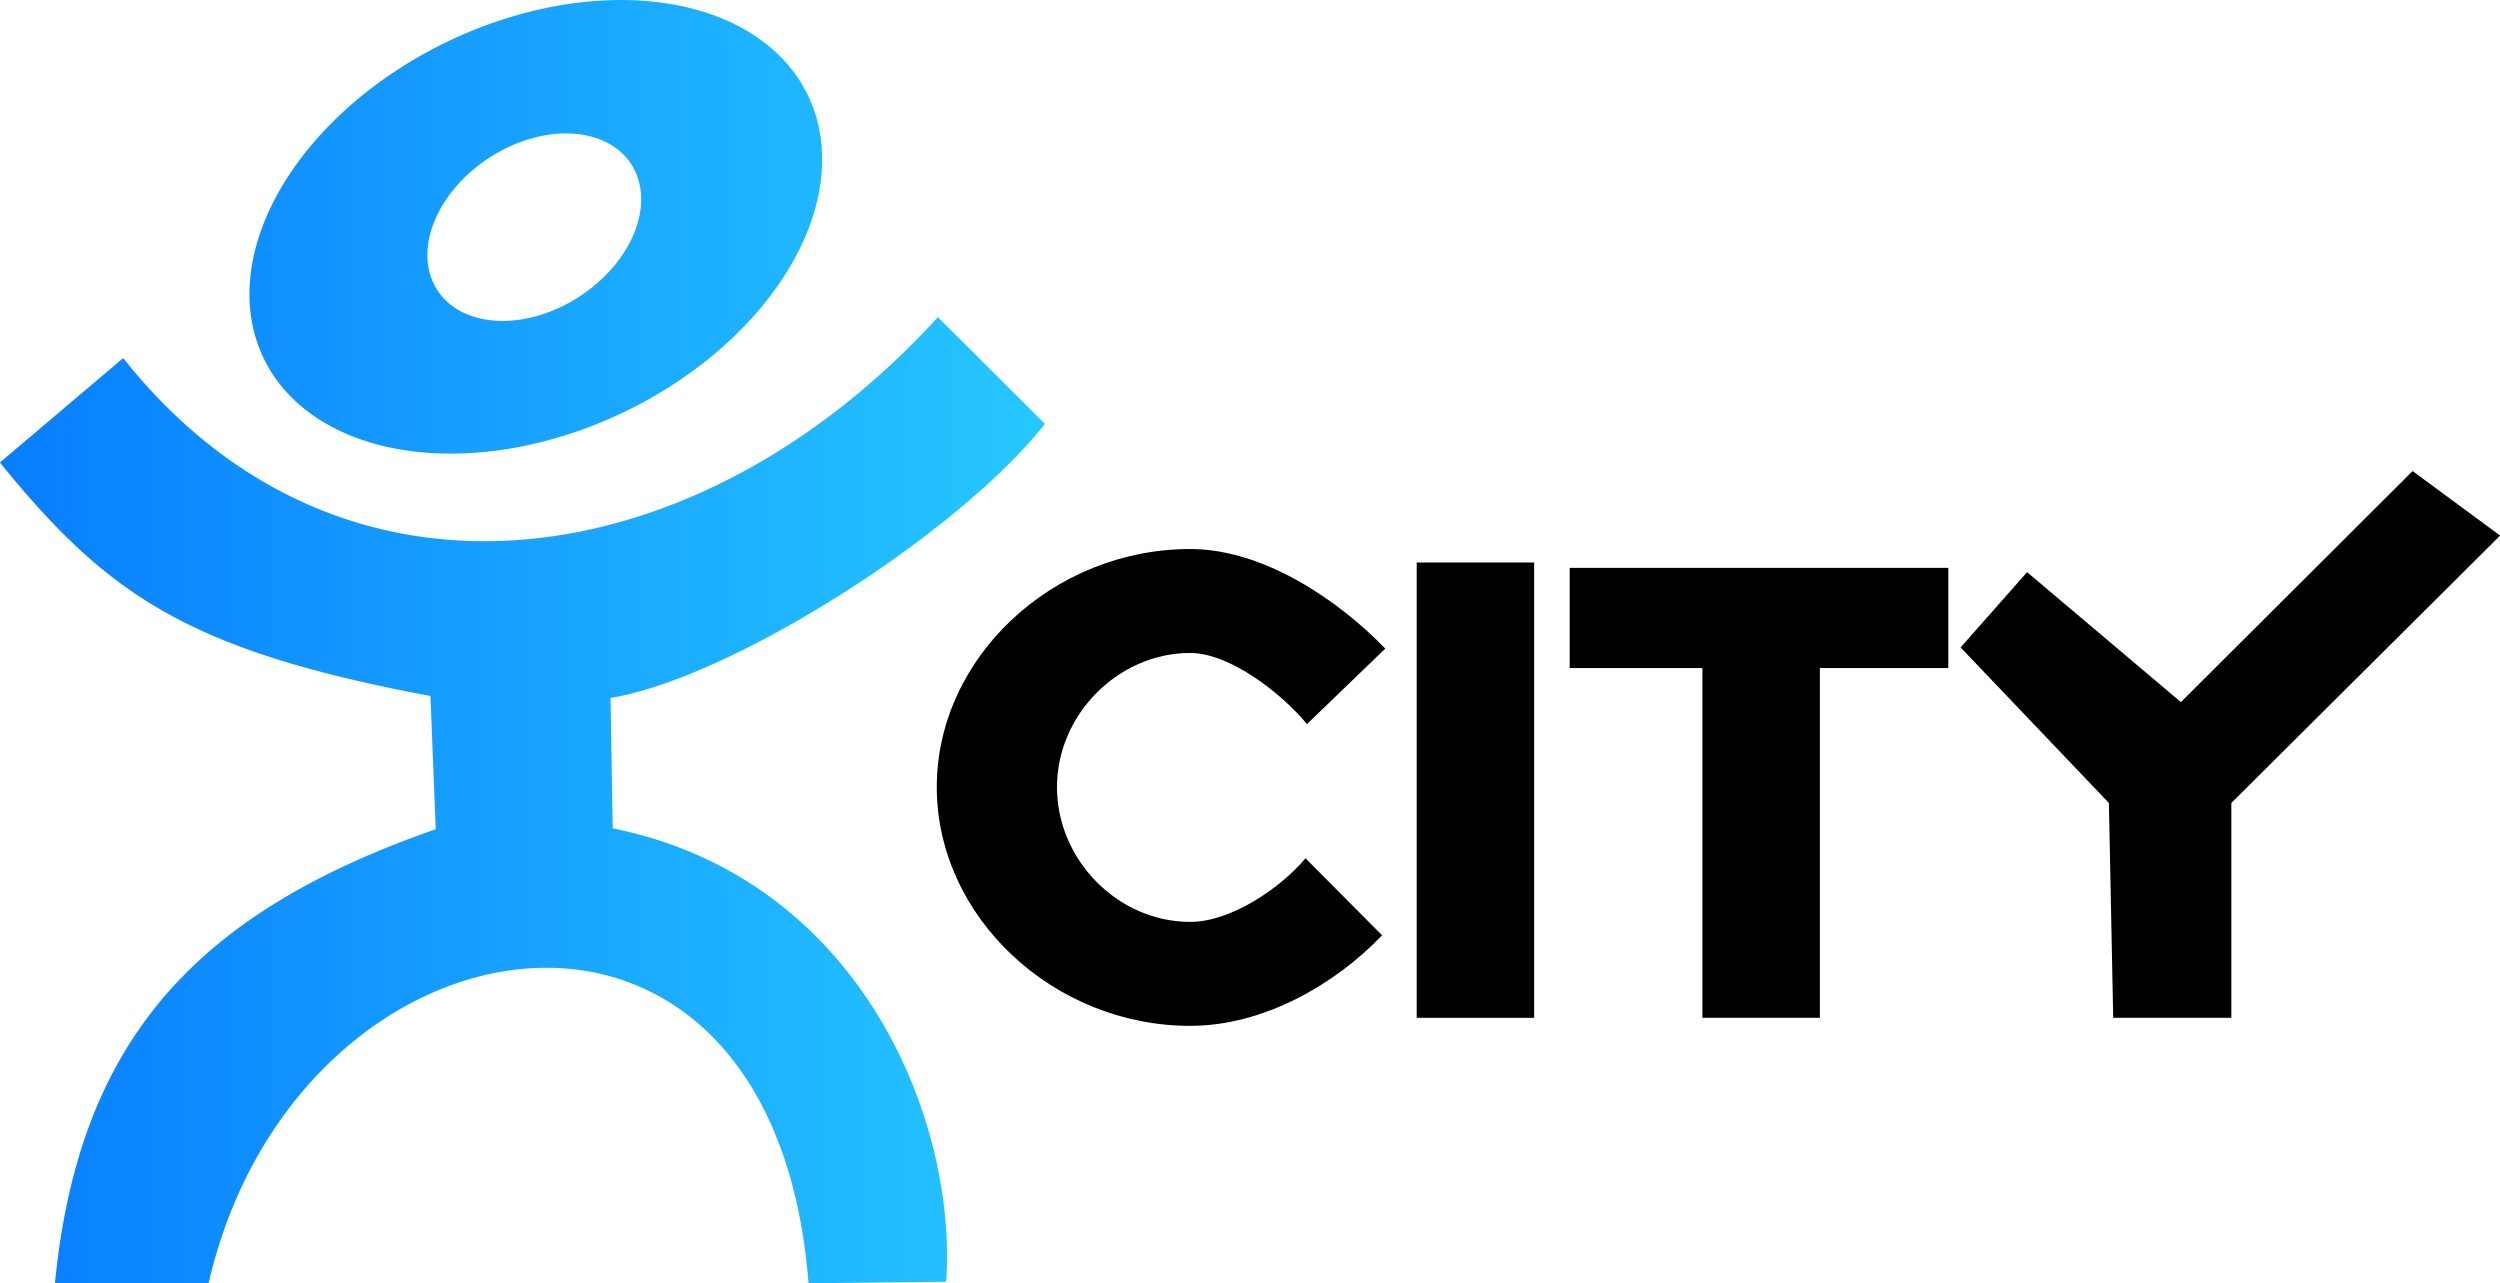 <svg version="1.1" viewBox="0 0 800 410.61" xmlns="http://www.w3.org/2000/svg" xmlns:xlink="http://www.w3.org/1999/xlink">
 <defs>
  <linearGradient id="linearGradient942" x1="-45.545" x2="12.37" y1="52.472" y2="52.472" gradientUnits="userSpaceOnUse">
   <stop stop-color="#0079ff" offset="0"/>
   <stop stop-color="#1fc5fe" offset="1"/>
  </linearGradient>
 </defs>
 <g transform="matrix(5.774 0 0 5.774 262.96 -97.643)">
  <path transform="translate(-1.8949e-4)" d="m-11.143 16.912a11.372 16.749 64.184 0 0-10.709 2.873 11.372 16.749 64.184 0 0-8.685 17.695 11.372 16.749 64.184 0 0 20.695 1.697 11.372 16.749 64.184 0 0 8.685-17.695 11.372 16.749 64.184 0 0-9.986-4.57zm-3.102 7.394a4.587 6.406 56.955 0 1 3.797 1.889 4.587 6.406 56.955 0 1-3.242 7.314 4.587 6.406 56.955 0 1-7.725-0.703 4.587 6.406 56.955 0 1 3.242-7.312 4.587 6.406 56.955 0 1 3.928-1.188zm-28.251 63.724c1.334-13.66 8.022-20.596 21.103-25.164l-0.292-7.383c-13.341-2.504-17.866-5.537-23.861-12.941l6.83-5.785c12.219 15.367 31.965 12.205 45.152-2.271l5.933 5.916c-4.803 6.098-17.392 14.099-24.075 15.188l0.122 7.229c13.791 2.783 19.112 16.279 18.476 25.126l-7.625 0.085c-1.994-25.402-28.376-21.123-33.25-4e-6z" fill="url(#linearGradient942)" opacity=".97" stroke-width="6.03"/>
  <g transform="scale(1.012 .988)" aria-label="CITY">
   <path d="m20.181 74.66c4.025 0 7.947-2.334 10.505-5.08l-4.194-4.319c-1.392 1.693-4.092 3.568-6.312 3.568-3.95 0-7.298-3.461-7.298-7.561 0-4.063 3.348-7.524 7.298-7.524 2.182 0 5.038 2.297 6.392 3.99l4.29-4.236c-2.558-2.708-6.657-5.585-10.682-5.585-7.524 0-13.881 6.094-13.881 13.355 0 7.26 6.357 13.392 13.881 13.392z" stroke-width=".538"/>
   <path d="m32.581 74.209h6.433v-25.54h-6.433z" stroke-width=".538"/>
   <path d="m48.228 74.209h6.433v-19.619l7.034-4.09e-4v-5.621l-20.736 4.09e-4v5.621h7.269z" stroke-width=".532"/>
   <path d="m70.725 74.209h6.47v-12.052l14.718-14.998-4.792-3.619-12.69 12.96-8.422-7.29-3.642 4.223 8.122 8.725z" stroke-width=".538"/>
  </g>
 </g>
</svg>
